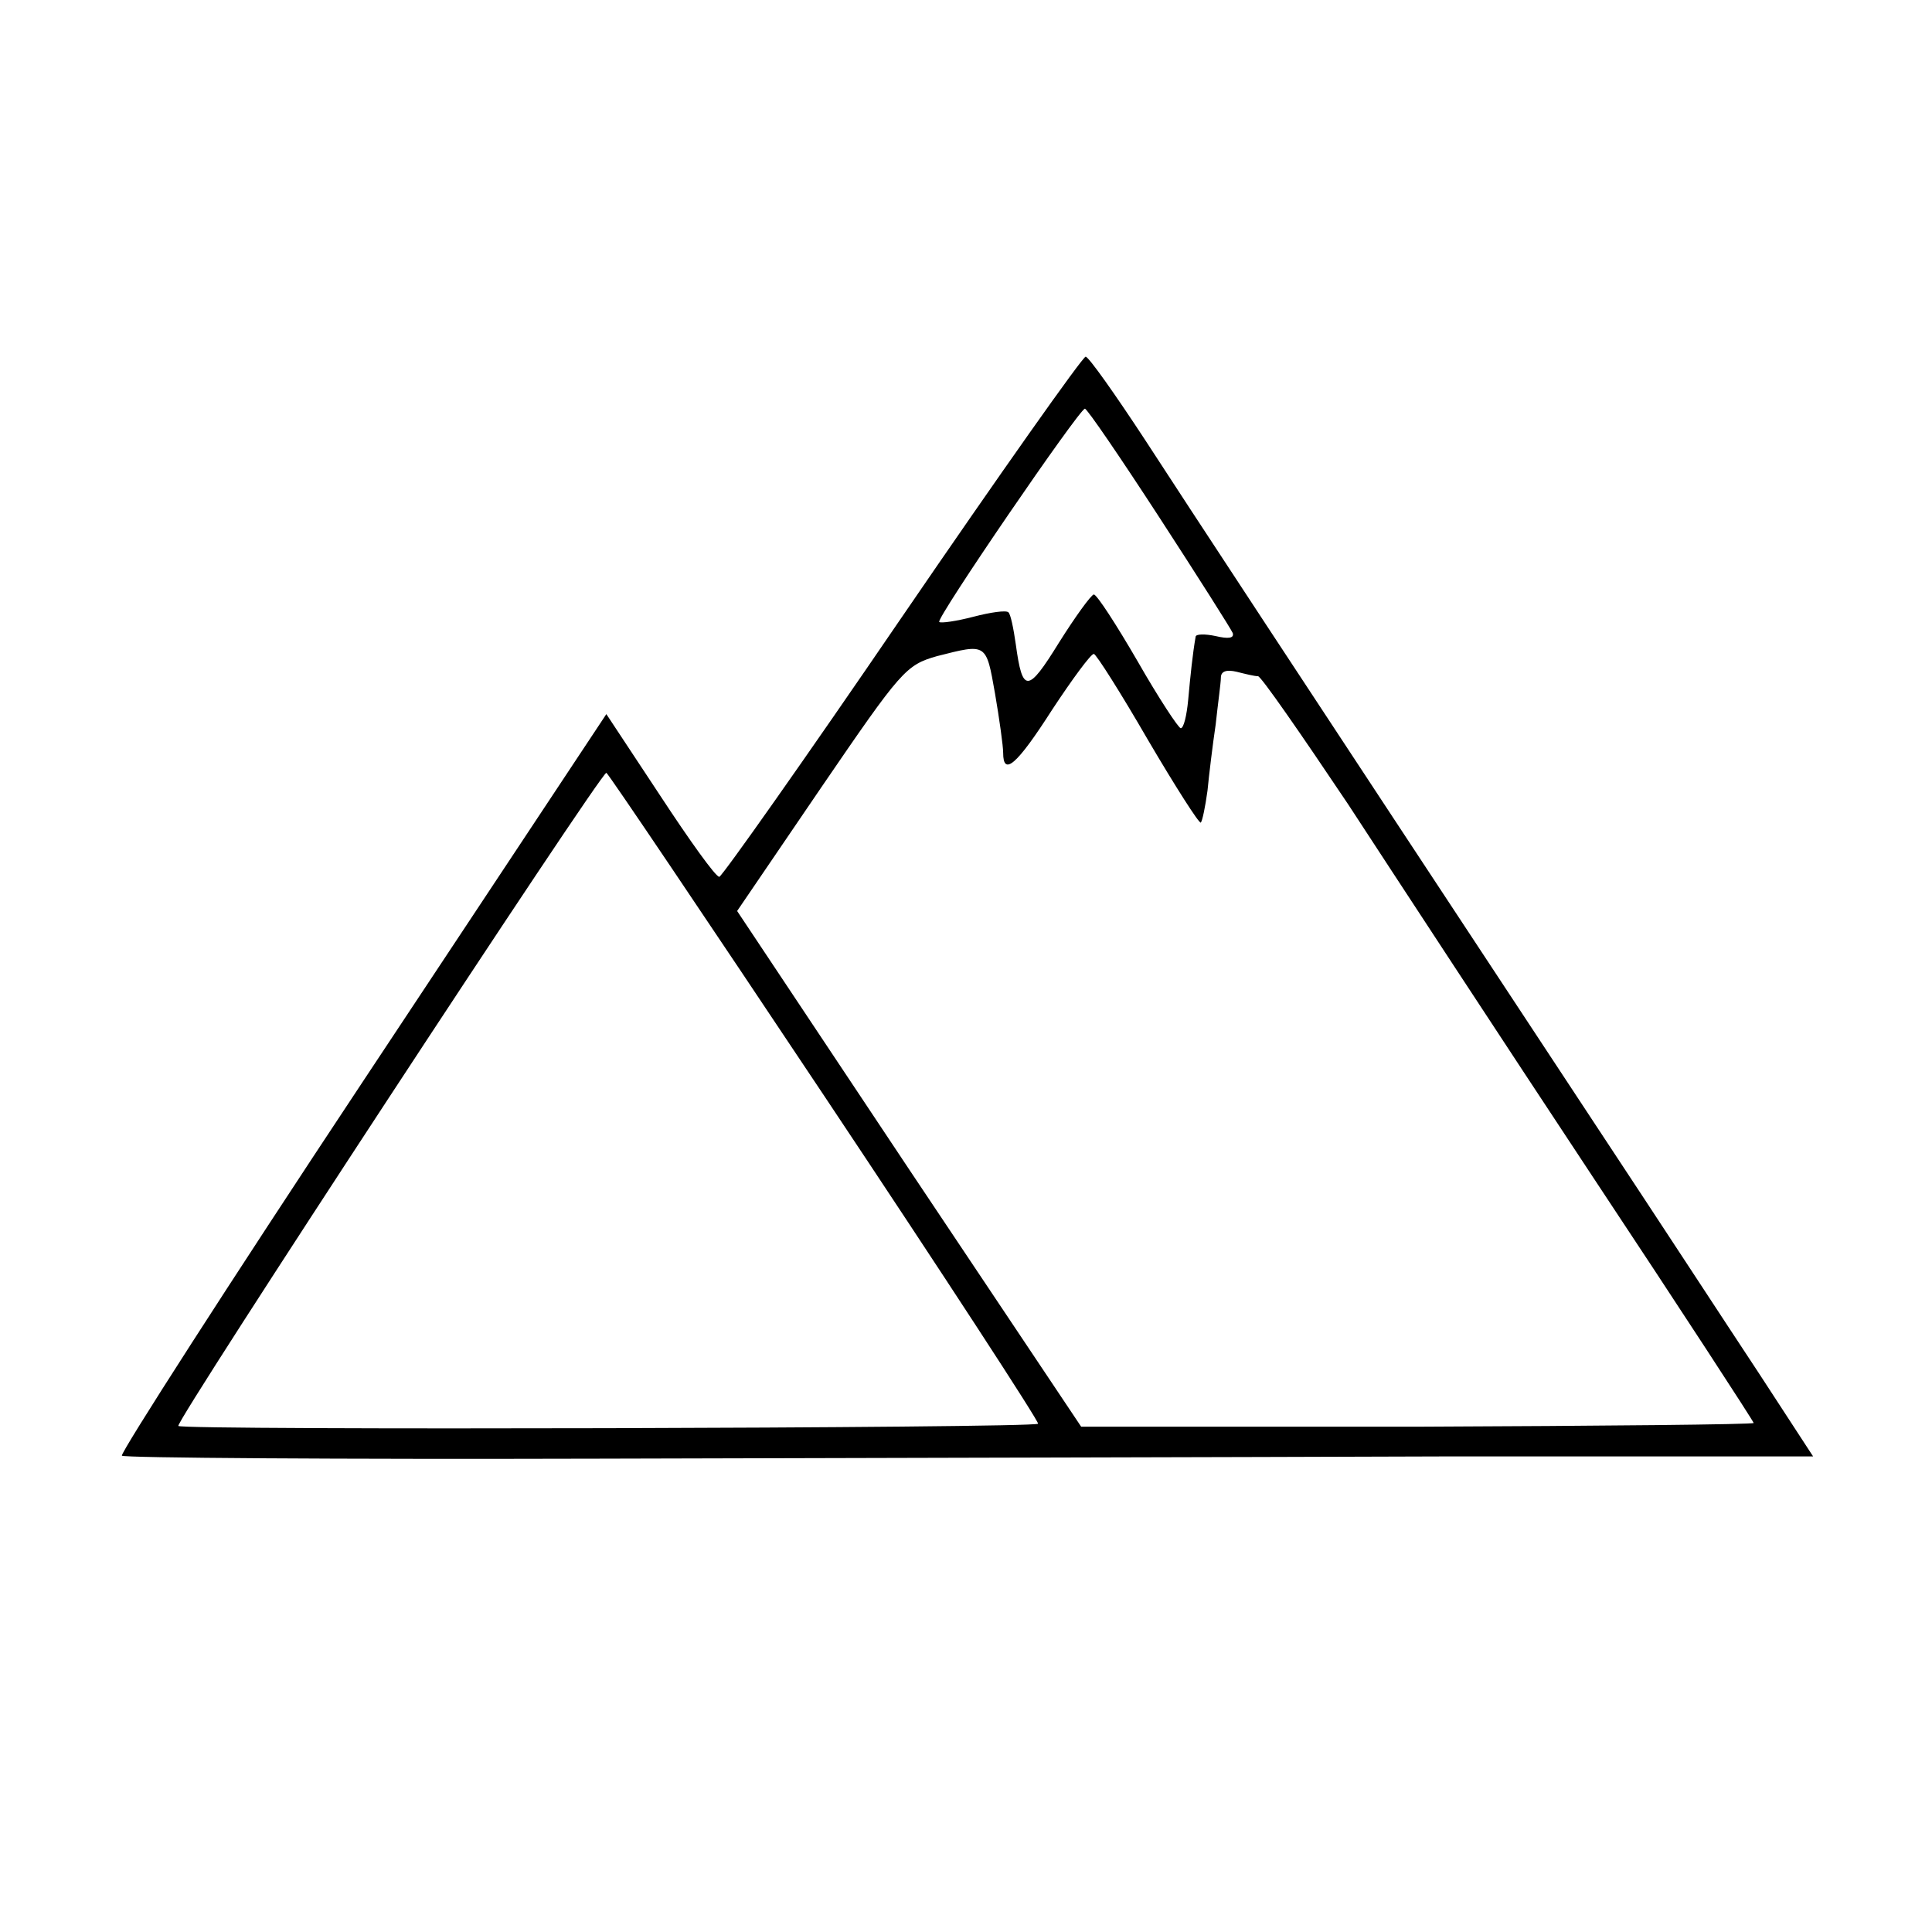 <?xml version="1.0" standalone="no"?>
<!DOCTYPE svg PUBLIC "-//W3C//DTD SVG 20010904//EN"
 "http://www.w3.org/TR/2001/REC-SVG-20010904/DTD/svg10.dtd">
<svg version="1.0" xmlns="http://www.w3.org/2000/svg"
 width="260pt" height="260pt" viewBox="0 0 260 260"
 preserveAspectRatio="xMidYMid meet">
<g transform="translate(0,260) scale(0.1,-0.1)"
fill="#000000" stroke="none">
<path d="M1214 1770 c-131 -192 -242 -349 -246 -350 -5 0 -40 49 -80 110 l-72
109 -328 -495 c-181 -273 -326 -499 -324 -503 2 -3 292 -5 643 -4 351 1 862 2
1135 3 l498 0 -73 112 c-41 62 -139 212 -219 333 -443 672 -540 820 -607 923
-40 61 -76 112 -80 112 -4 0 -115 -157 -247 -350z m346 134 c52 -80 97 -151
99 -156 2 -7 -6 -8 -23 -4 -14 3 -27 3 -27 -1 -4 -23 -7 -52 -10 -85 -2 -21
-6 -38 -10 -38 -3 0 -30 41 -58 90 -29 50 -55 90 -59 90 -4 -1 -25 -30 -47
-65 -42 -68 -49 -68 -58 -2 -3 21 -7 41 -10 43 -3 3 -24 0 -47 -6 -23 -6 -44
-9 -46 -7 -5 4 188 286 196 287 3 0 48 -66 100 -146z m-221 -237 c6 -35 11
-71 11 -80 0 -32 18 -17 66 58 27 41 52 75 56 75 3 0 36 -52 73 -116 37 -63
69 -113 71 -111 2 2 6 21 9 43 2 21 7 62 11 89 3 28 7 56 7 63 0 9 8 11 21 8
12 -3 24 -6 29 -6 4 0 58 -78 121 -172 62 -95 210 -321 329 -501 120 -181 217
-330 217 -332 0 -2 -204 -4 -452 -5 l-453 0 -232 347 -231 347 113 166 c108
158 114 165 156 177 67 17 66 18 78 -50z m-229 -543 c160 -240 289 -438 287
-440 -6 -6 -1151 -9 -1157 -3 -5 5 568 879 576 879 2 0 134 -196 294 -436z"/>
</g>
</svg>
